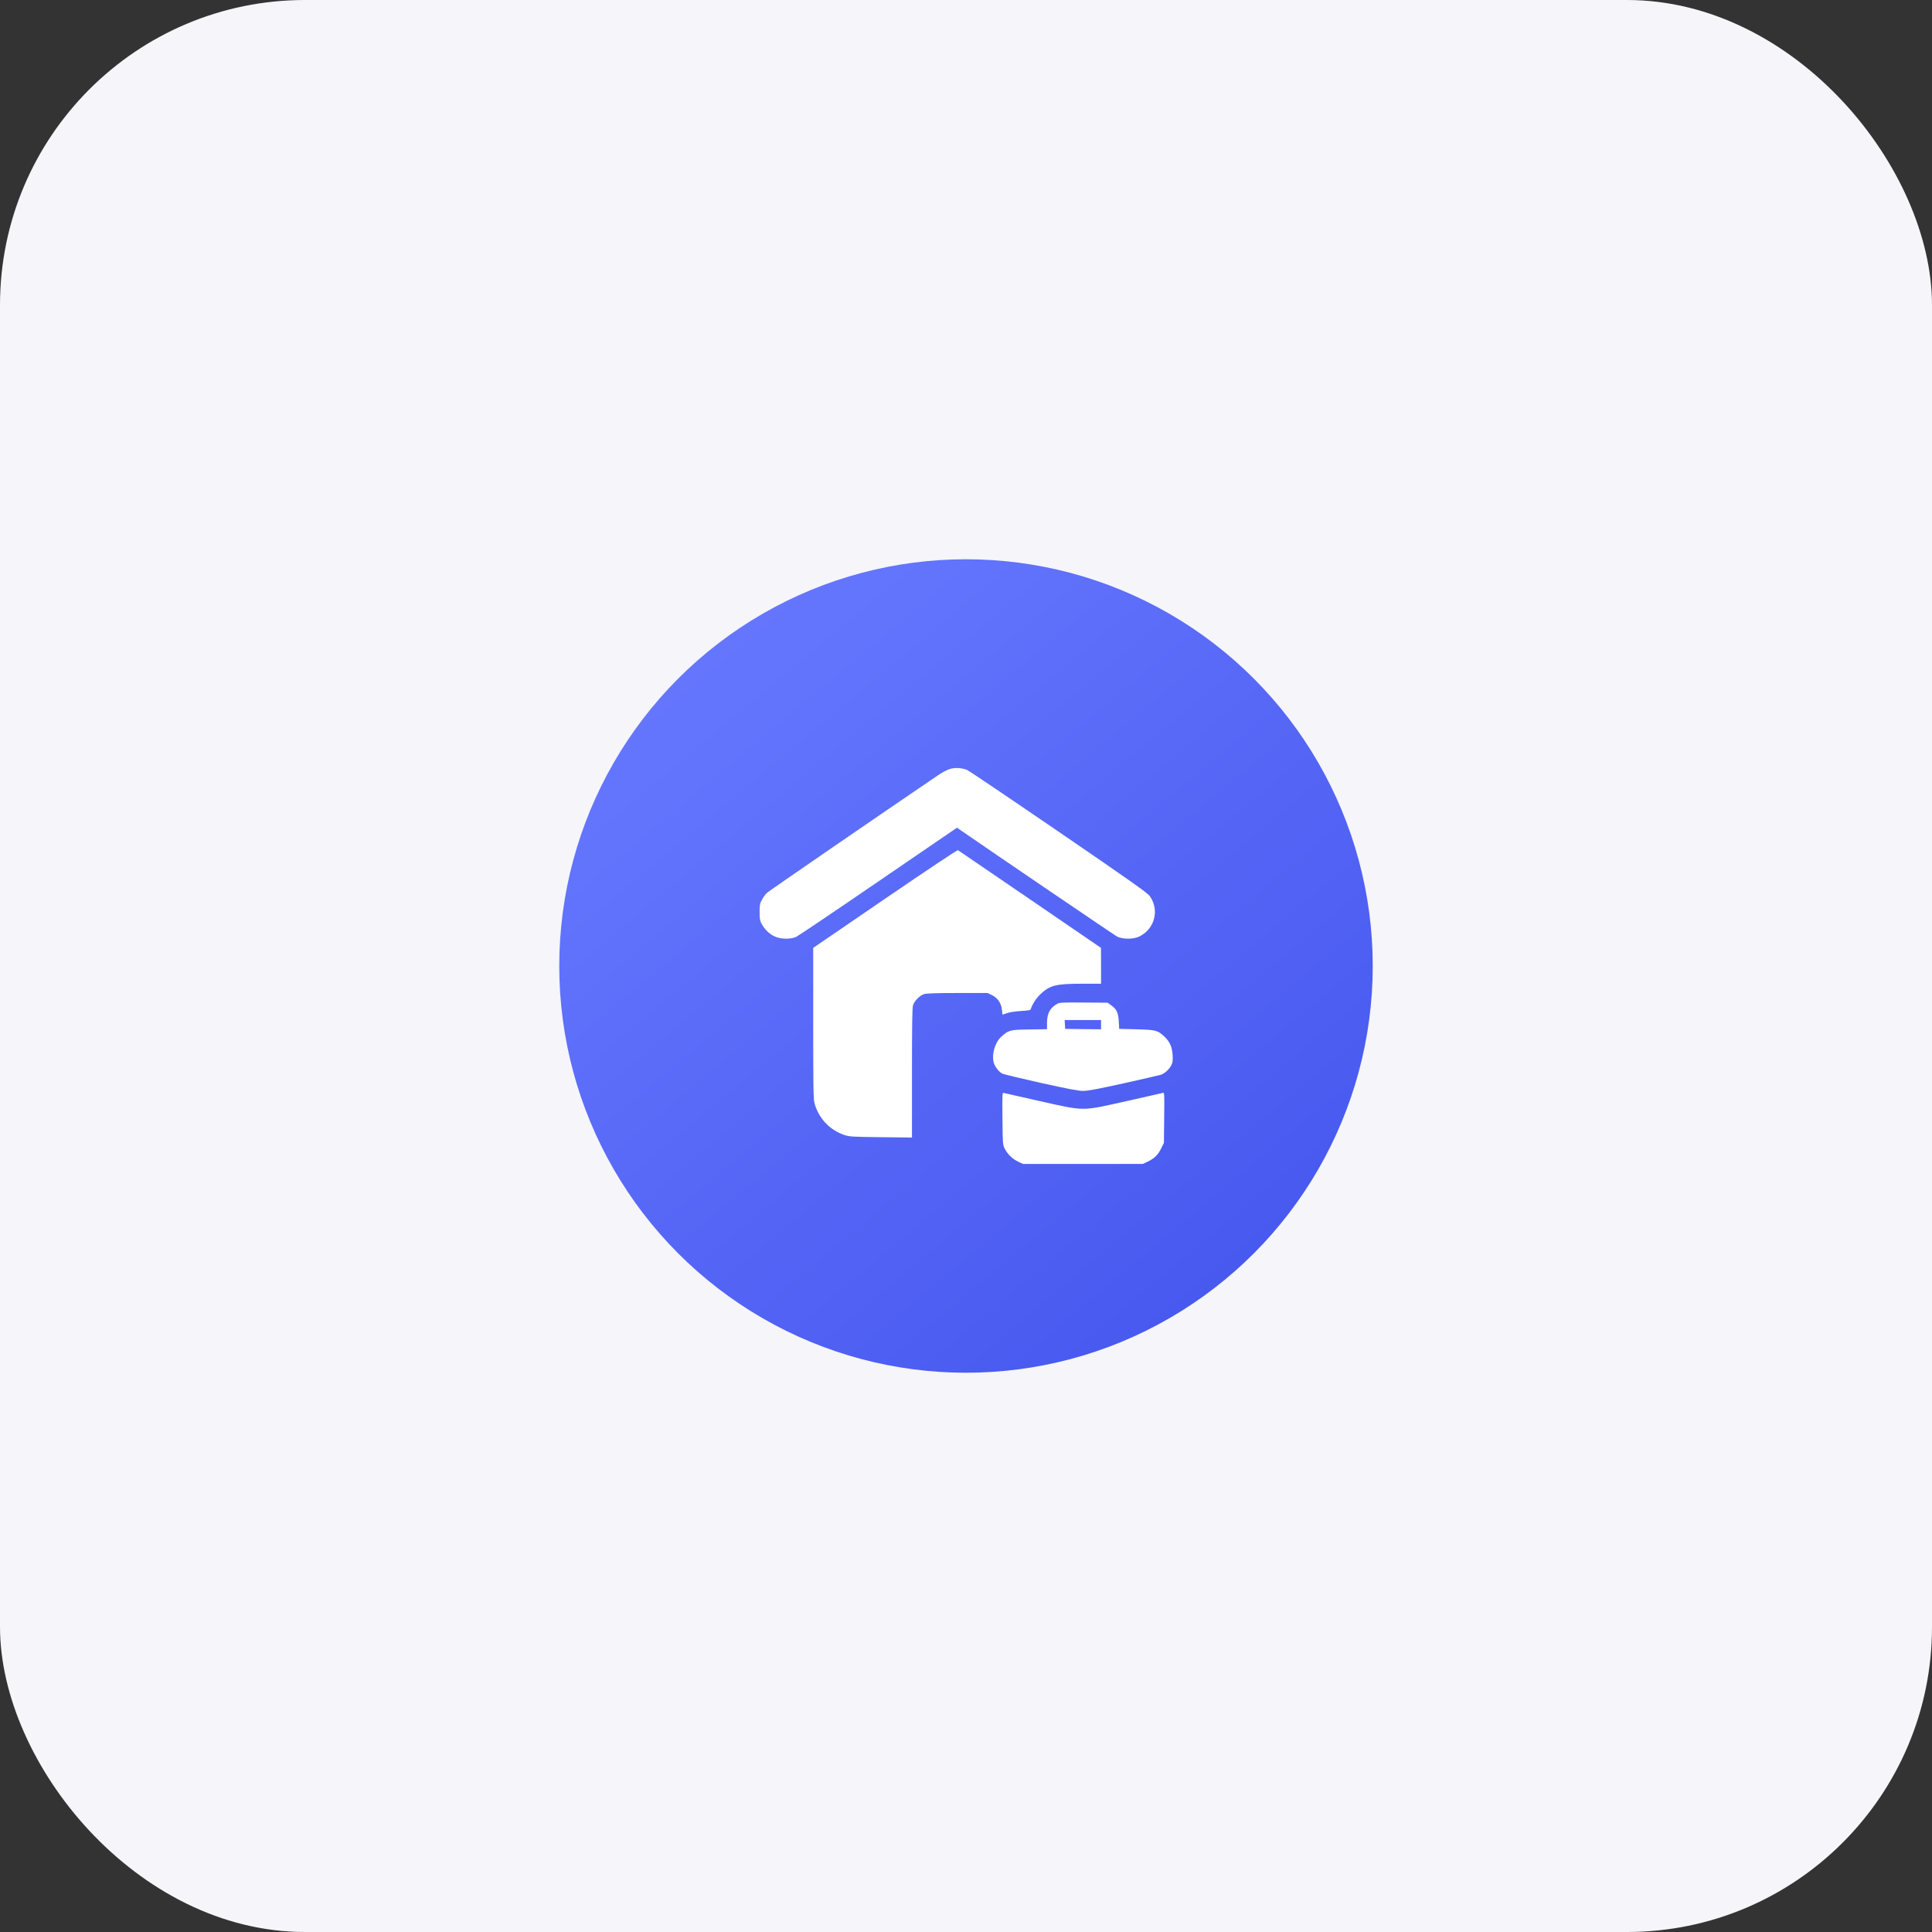 <svg xmlns="http://www.w3.org/2000/svg" width="152" height="152" viewBox="0 0 152 152" fill="none">
<rect x="0" y="0" width="152" height="152" fill="#333333" stroke="none"/>
<rect width="152" height="152" rx="24" fill="#F5F5FA"/>
<circle cx="76" cy="76" r="32" fill="url(#paint0_linear_1_415)"/>
<path d="M74.743 60.494C74.544 60.554 74.159 60.753 73.88 60.939C69.185 64.126 60.505 70.09 60.353 70.236C60.233 70.342 60.054 70.588 59.954 70.774C59.782 71.086 59.762 71.179 59.762 71.75C59.762 72.281 59.788 72.427 59.914 72.666C60.147 73.105 60.499 73.457 60.91 73.656C61.402 73.901 62.185 73.915 62.65 73.702C62.816 73.623 65.725 71.664 69.118 69.339L75.294 65.116L75.46 65.236C77.698 66.789 87.672 73.569 87.885 73.682C88.323 73.908 89.18 73.908 89.644 73.676C90.86 73.078 91.238 71.571 90.448 70.488C90.269 70.243 88.974 69.326 83.309 65.448C79.504 62.845 76.264 60.66 76.104 60.587C75.706 60.414 75.175 60.374 74.743 60.494Z" fill="white"/>
<path d="M69.632 70.708L63.98 74.573V80.483C63.98 85.543 63.994 86.453 64.08 86.785C64.385 87.96 65.282 88.916 66.431 89.295C66.843 89.428 67.022 89.441 69.313 89.468L71.75 89.494V84.434C71.75 80.616 71.77 79.301 71.83 79.095C71.936 78.743 72.368 78.311 72.719 78.205C72.912 78.152 73.676 78.125 75.349 78.125H77.7L78.052 78.298C78.504 78.524 78.769 78.916 78.829 79.454L78.869 79.825L79.227 79.706C79.44 79.633 79.898 79.566 80.323 79.54C80.914 79.507 81.067 79.48 81.093 79.394C81.219 79.009 81.518 78.537 81.844 78.232C82.594 77.514 83.059 77.395 85.151 77.395H86.625V75.981L86.618 74.573L81.034 70.754C77.966 68.656 75.416 66.916 75.369 66.889C75.323 66.856 73.085 68.35 69.632 70.708Z" fill="white"/>
<path d="M83.204 78.961C82.62 79.273 82.381 79.712 82.374 80.462V80.973L81 80.993C79.459 81.013 79.353 81.046 78.788 81.551C78.277 82.016 78.005 82.939 78.184 83.603C78.264 83.915 78.589 84.327 78.855 84.466C78.954 84.519 80.322 84.845 81.883 85.197C84.048 85.675 84.845 85.828 85.21 85.828C85.575 85.828 86.359 85.682 88.404 85.23C89.891 84.898 91.206 84.599 91.326 84.559C91.625 84.46 91.983 84.141 92.149 83.816C92.262 83.59 92.282 83.457 92.256 83.012C92.216 82.361 92.03 81.936 91.585 81.531C91.067 81.053 90.947 81.026 89.413 80.98L88.052 80.947L88.019 80.343C87.979 79.659 87.846 79.386 87.395 79.067L87.136 78.888L85.27 78.875C83.663 78.862 83.377 78.875 83.204 78.961ZM86.624 80.615V80.98L85.216 80.967L83.802 80.947L83.782 80.595L83.762 80.25H85.19H86.624V80.615Z" fill="white"/>
<path d="M78.868 87.999C78.888 90.011 78.888 90.051 79.047 90.37C79.267 90.808 79.652 91.18 80.11 91.399L80.482 91.572H85.197H89.912L90.277 91.399C90.808 91.153 91.107 90.861 91.353 90.357L91.572 89.912L91.592 87.933C91.612 86.04 91.612 85.947 91.492 85.98C91.426 86 90.151 86.293 88.65 86.625C85.031 87.435 85.422 87.435 81.81 86.631C80.316 86.293 79.034 86.007 78.968 85.987C78.855 85.954 78.848 86.053 78.868 87.999Z" fill="white"/>
<defs>
<linearGradient id="paint0_linear_1_415" x1="54.462" y1="44" x2="108" y2="108" gradientUnits="userSpaceOnUse">
<stop stop-color="#6879FF"/>
<stop offset="1" stop-color="#4253ED"/>
</linearGradient>
</defs>
</svg>